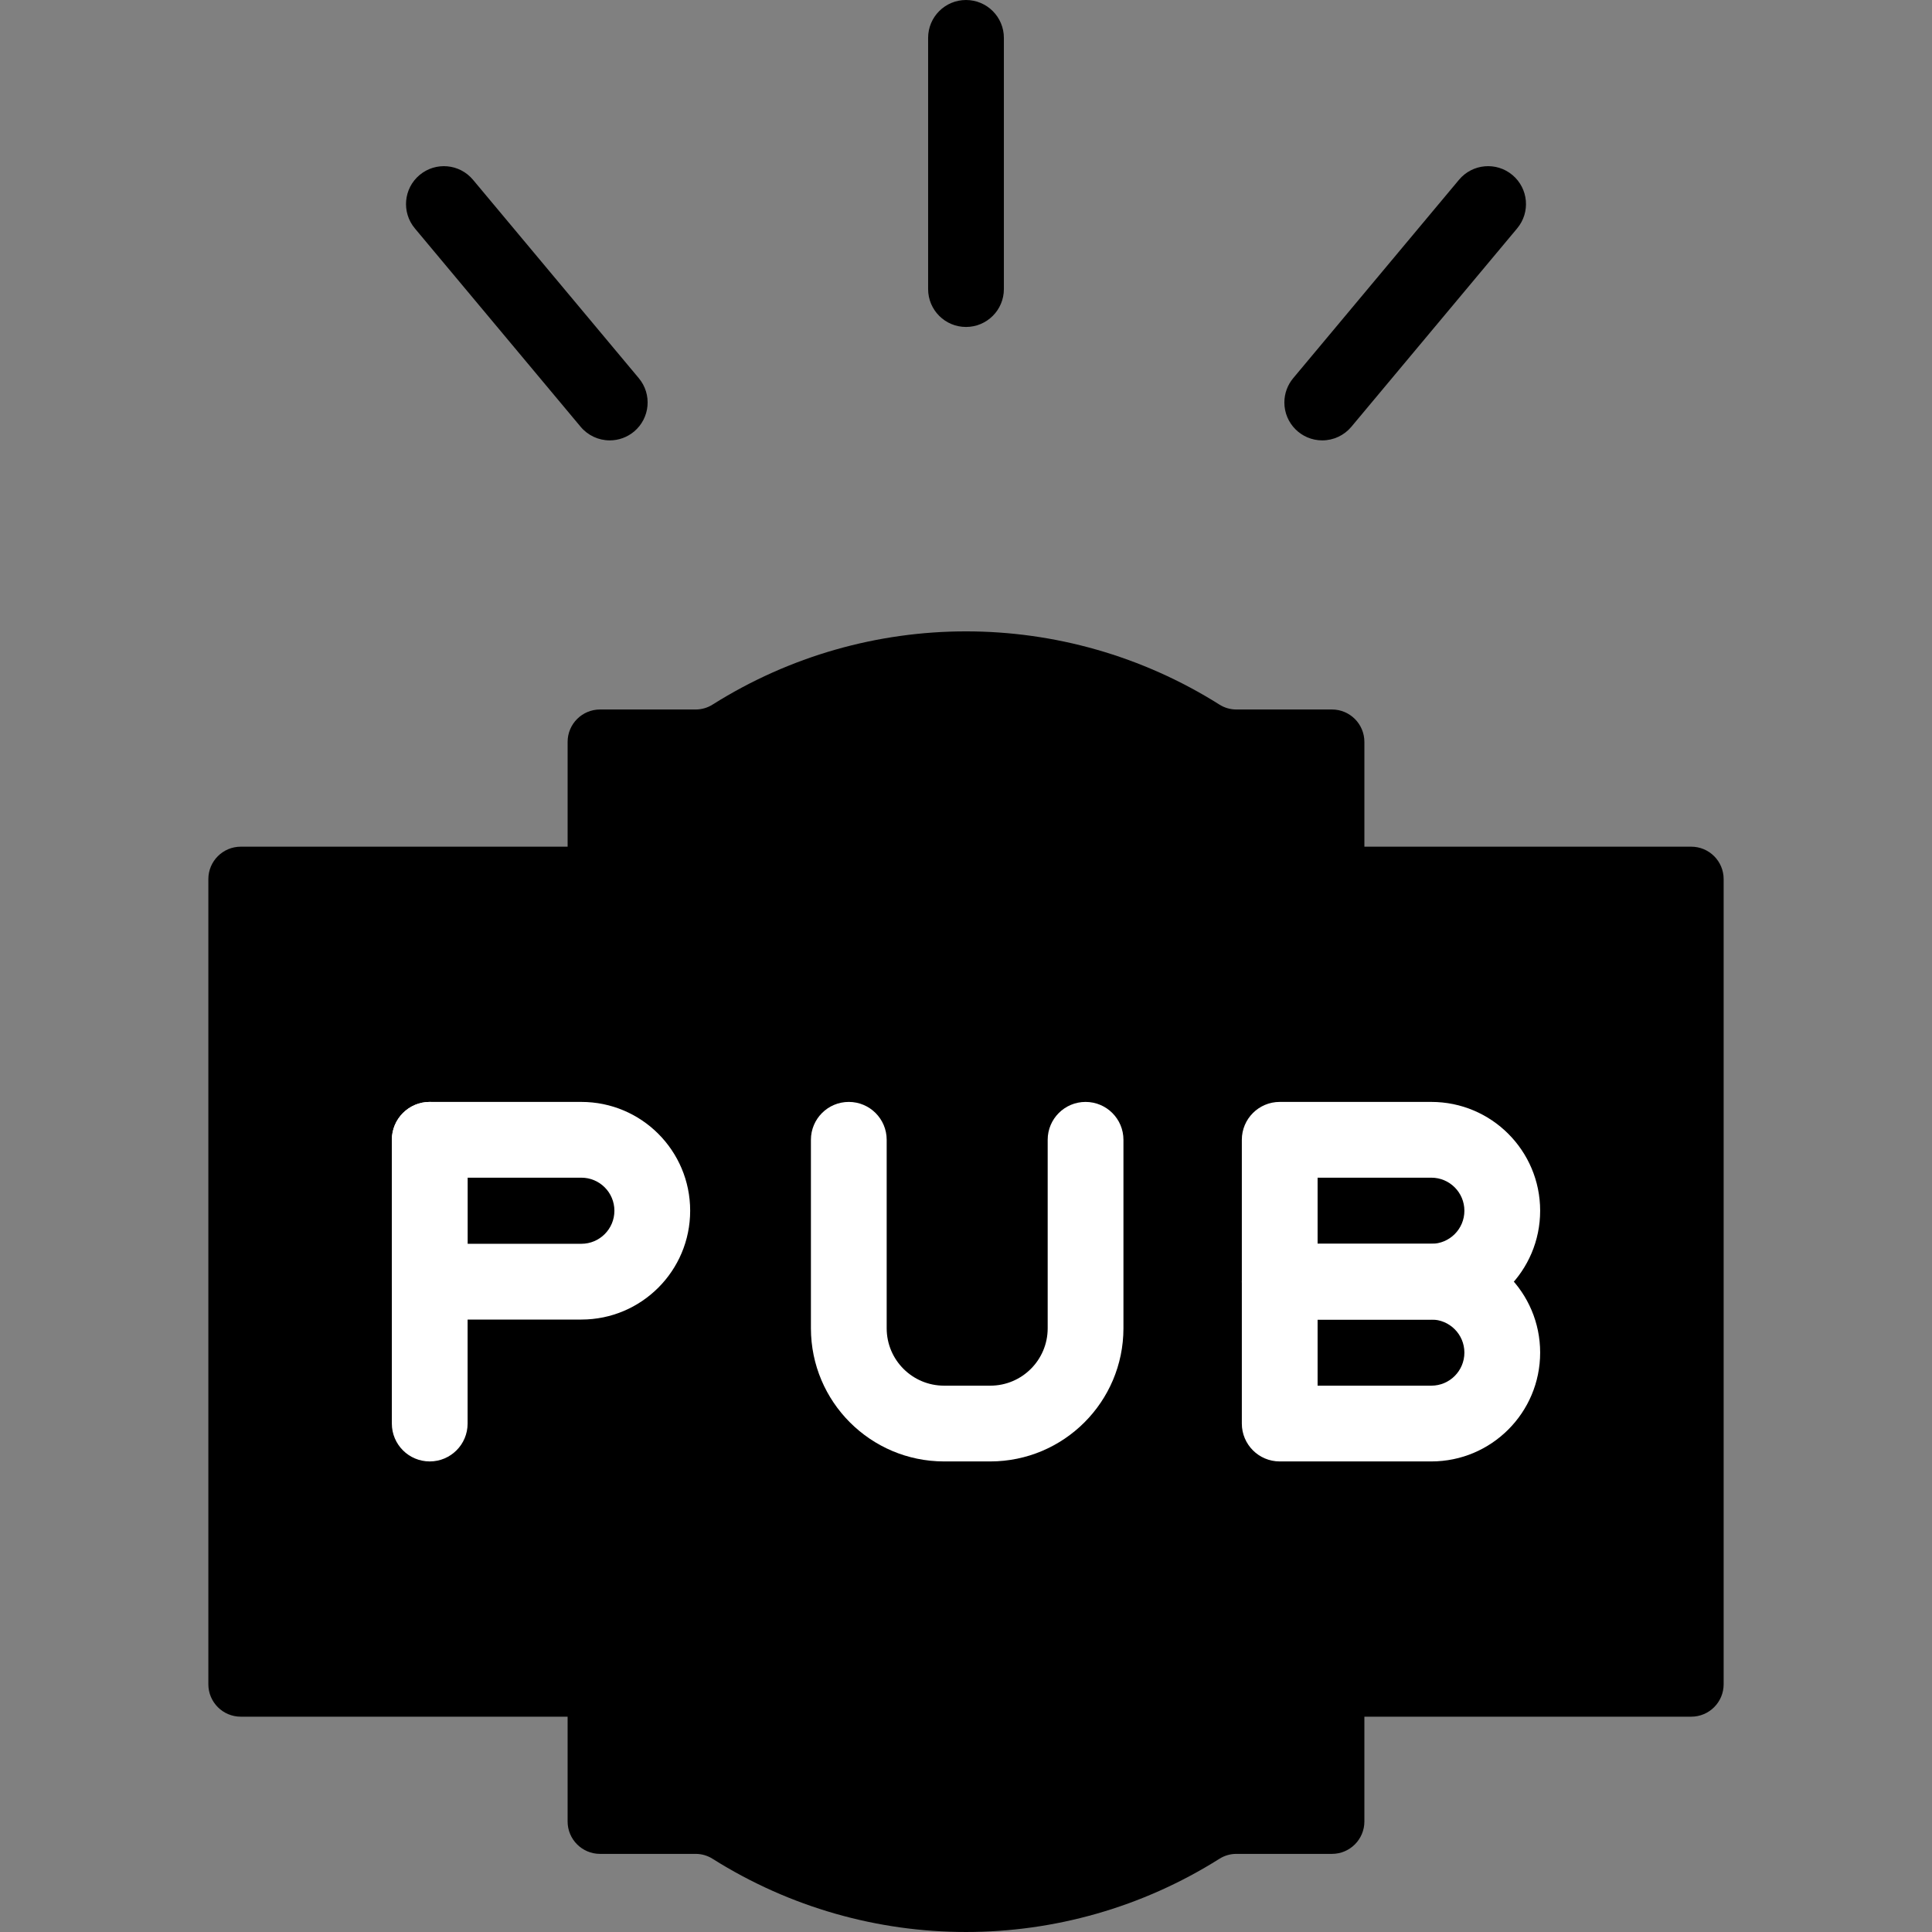 <?xml version="1.0"?>
<svg xmlns="http://www.w3.org/2000/svg" xmlns:xlink="http://www.w3.org/1999/xlink" xmlns:svgjs="http://svgjs.com/svgjs" version="1.1" width="512" height="512" x="0" y="0" viewBox="0 0 707.158 707.158" style="enable-background:new 0 0 512 512" xml:space="preserve" class=""><rect x="0" y="0" width="707.158" height="707.158" fill="#808080" stroke="none"/><g><g xmlns="http://www.w3.org/2000/svg"><path d="m619.027 309.908h-119.628v-38.349c0-6.555-5.314-11.869-11.869-11.869h-35.054c-2.184-.008-4.321-.636-6.162-1.81-56.666-35.709-128.802-35.709-185.468 0-1.842 1.174-3.978 1.801-6.162 1.81h-35.054c-6.555 0-11.869 5.314-11.869 11.869v38.349h-119.63c-6.555 0-11.869 5.314-11.869 11.869v294.702c0 6.555 5.314 11.869 11.869 11.869h119.627v38.349c0 6.555 5.314 11.869 11.869 11.869h35.056c2.184.009 4.32.636 6.162 1.81 56.665 35.708 128.799 35.708 185.465 0 1.842-1.174 3.978-1.801 6.162-1.81h35.056c6.555 0 11.869-5.314 11.869-11.869v-38.349h119.629c6.555 0 11.869-5.314 11.869-11.869v-294.702c.001-6.555-5.313-11.869-11.868-11.869z" fill="#000000" data-original="#e8a772" style="" class=""/><g fill="#c17e51"><path d="m157.29 534.919c-7.656.002-13.864-6.203-13.866-13.859 0-.002 0-.005 0-.007v-103.859c0-7.658 6.208-13.866 13.866-13.866s13.866 6.208 13.866 13.866v103.859c.002 7.656-6.203 13.864-13.859 13.866-.002 0-.004 0-.007 0z" fill="#ffffff" data-original="#c17e51" style="" class=""/><path d="m212.788 482.989h-55.498c-7.656.002-13.864-6.203-13.866-13.859 0-.002 0-.005 0-.007v-51.929c-.002-7.656 6.203-13.864 13.859-13.866h.007 55.497c21.998 0 39.83 17.833 39.83 39.83.001 21.999-17.832 39.831-39.829 39.831zm-41.632-27.732h41.631c6.682 0 12.099-5.417 12.099-12.099s-5.417-12.099-12.099-12.099h-41.631z" fill="#ffffff" data-original="#c17e51" style="" class=""/><path d="m523.903 482.989h-55.497c-7.656.002-13.864-6.203-13.866-13.859 0-.002 0-.005 0-.007v-51.929c-.002-7.656 6.203-13.864 13.859-13.866h.007 55.497c21.998 0 39.83 17.833 39.83 39.83 0 21.999-17.833 39.831-39.83 39.831zm-41.632-27.732h41.631c6.682 0 12.099-5.417 12.099-12.099s-5.417-12.099-12.099-12.099h-41.631z" fill="#ffffff" data-original="#c17e51" style="" class=""/><path d="m523.903 534.919h-55.497c-7.656.002-13.864-6.203-13.866-13.859 0-.002 0-.005 0-.007v-51.929c-.002-7.656 6.203-13.864 13.858-13.866h.008 55.497c21.998 0 39.83 17.833 39.83 39.83 0 21.998-17.833 39.83-39.83 39.831zm-41.632-27.732h41.631c6.682 0 12.099-5.417 12.099-12.099s-5.417-12.099-12.099-12.099h-41.631z" fill="#ffffff" data-original="#c17e51" style="" class=""/><path d="m362.496 534.919h-16.967c-26.888-.031-48.678-21.819-48.713-48.707v-69.018c0-7.658 6.208-13.866 13.866-13.866s13.866 6.208 13.866 13.866v69.018c.015 11.58 9.401 20.964 20.982 20.975h16.967c11.58-.011 20.966-9.394 20.982-20.975v-69.018c0-7.658 6.208-13.866 13.866-13.866s13.866 6.208 13.866 13.866v69.018c-.037 26.888-21.827 48.675-48.715 48.707z" fill="#ffffff" data-original="#c17e51" style="" class=""/></g><path d="m353.579 119.674c-7.656.002-13.864-6.203-13.866-13.859 0-.002 0-.005 0-.007v-91.942c0-7.658 6.208-13.866 13.866-13.866s13.866 6.208 13.866 13.866v91.943c.002 7.656-6.203 13.864-13.859 13.866-.002-.001-.005-.001-.007-.001z" fill="#000000" data-original="#8c8c8c" style="" class=""/><path d="m223.187 161.191c-4.111.005-8.013-1.816-10.65-4.969l-60.697-72.634c-4.913-5.878-4.131-14.626 1.747-19.539s14.626-4.131 19.539 1.747l60.697 72.633c4.912 5.877 4.129 14.624-1.748 19.535-2.493 2.083-5.639 3.225-8.888 3.227z" fill="#000000" data-original="#8c8c8c" style="" class=""/><path d="m483.971 161.191c-7.66-.003-13.866-6.215-13.863-13.874.001-3.249 1.143-6.395 3.227-8.888l60.697-72.633c4.913-5.878 13.661-6.66 19.539-1.747s6.66 13.661 1.747 19.539l-60.697 72.633c-2.638 3.154-6.539 4.974-10.65 4.97z" fill="#000000" data-original="#8c8c8c" style="" class=""/></g></g></svg>

